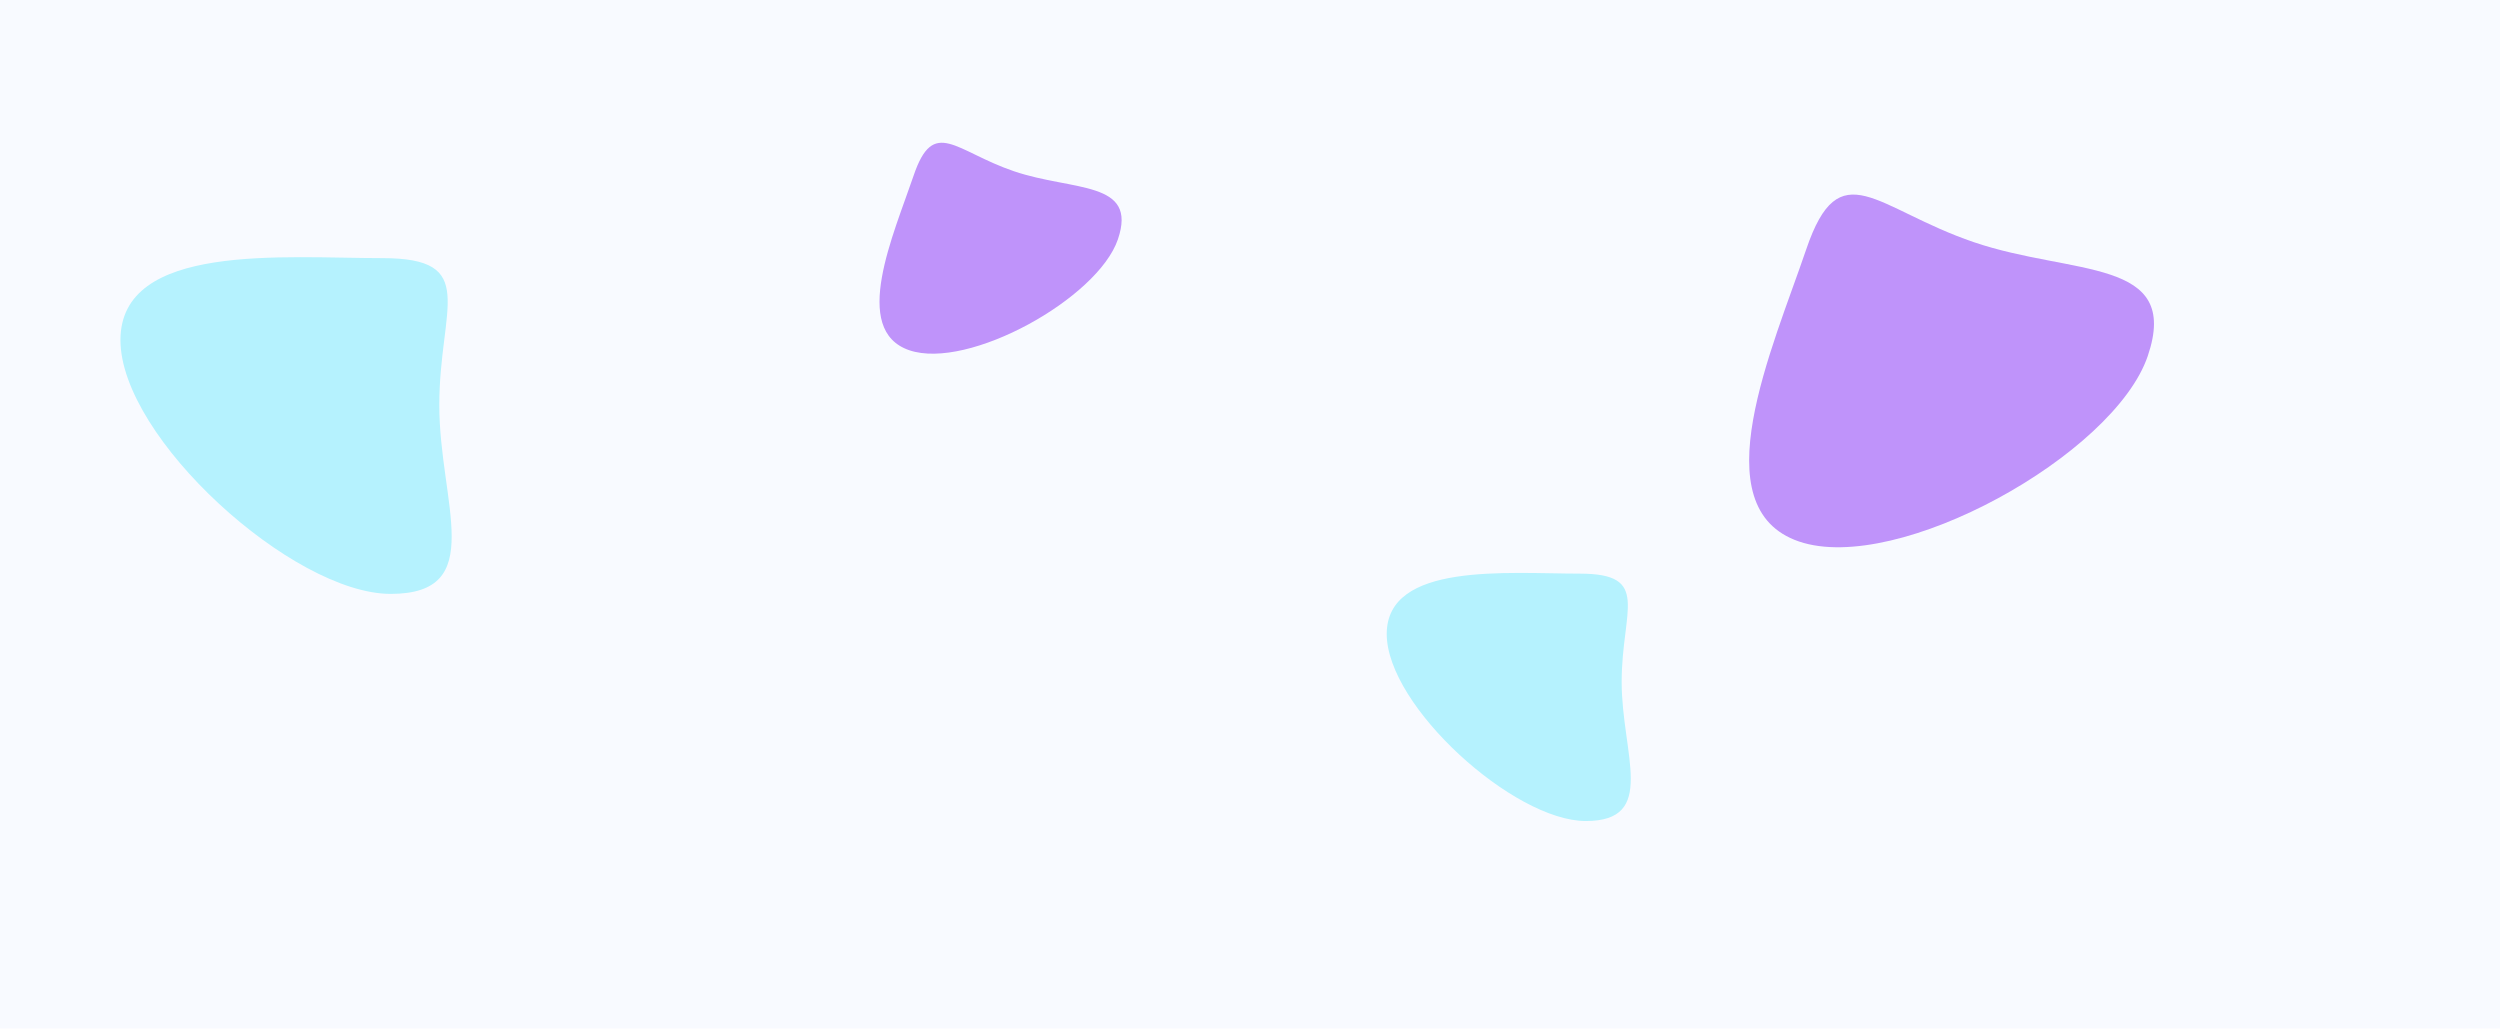 <svg width="768" height="316" viewBox="0 0 768 316" fill="none" xmlns="http://www.w3.org/2000/svg">
<path d="M606.425 74.416C636.738 84.72 670.097 79.054 659.793 109.366C649.489 139.679 583.003 176.665 552.69 166.361C522.377 156.057 544.559 106.941 554.863 76.628C565.167 46.315 576.112 64.112 606.425 74.416Z" fill="#8C30F5"/>
<path d="M311.504 52.612C329.634 58.775 349.586 55.386 343.423 73.516C337.261 91.647 297.495 113.767 279.365 107.605C261.235 101.442 274.502 72.066 280.665 53.936C286.827 35.806 293.374 46.45 311.504 52.612Z" fill="#8C30F5"/>
<path d="M134.954 124.452C134.954 154.507 150.068 182.444 120.013 182.444C89.959 182.444 37 134.526 37 104.471C37 74.417 87.355 79.293 117.41 79.293C147.464 79.293 134.954 94.397 134.954 124.452Z" fill="#79EFFC"/>
<path d="M498.176 209.491C498.176 231.636 509.313 252.222 487.168 252.222C465.022 252.222 426 216.914 426 194.768C426 172.623 463.104 176.216 485.249 176.216C507.395 176.216 498.176 187.345 498.176 209.491Z" fill="#79EFFC"/>
<g filter="url(#filter0_b_206_1511)">
<path d="M0 0H768V316H0V0Z" fill="#F2F7FF" fill-opacity="0.5"/>
</g>
<defs>
<filter id="filter0_b_206_1511" x="-54.444" y="-54.444" width="876.889" height="424.889" filterUnits="userSpaceOnUse" color-interpolation-filters="sRGB">
<feFlood flood-opacity="0" result="BackgroundImageFix"/>
<feGaussianBlur in="BackgroundImageFix" stdDeviation="27.222"/>
<feComposite in2="SourceAlpha" operator="in" result="effect1_backgroundBlur_206_1511"/>
<feBlend mode="normal" in="SourceGraphic" in2="effect1_backgroundBlur_206_1511" result="shape"/>
</filter>
</defs>
</svg>
